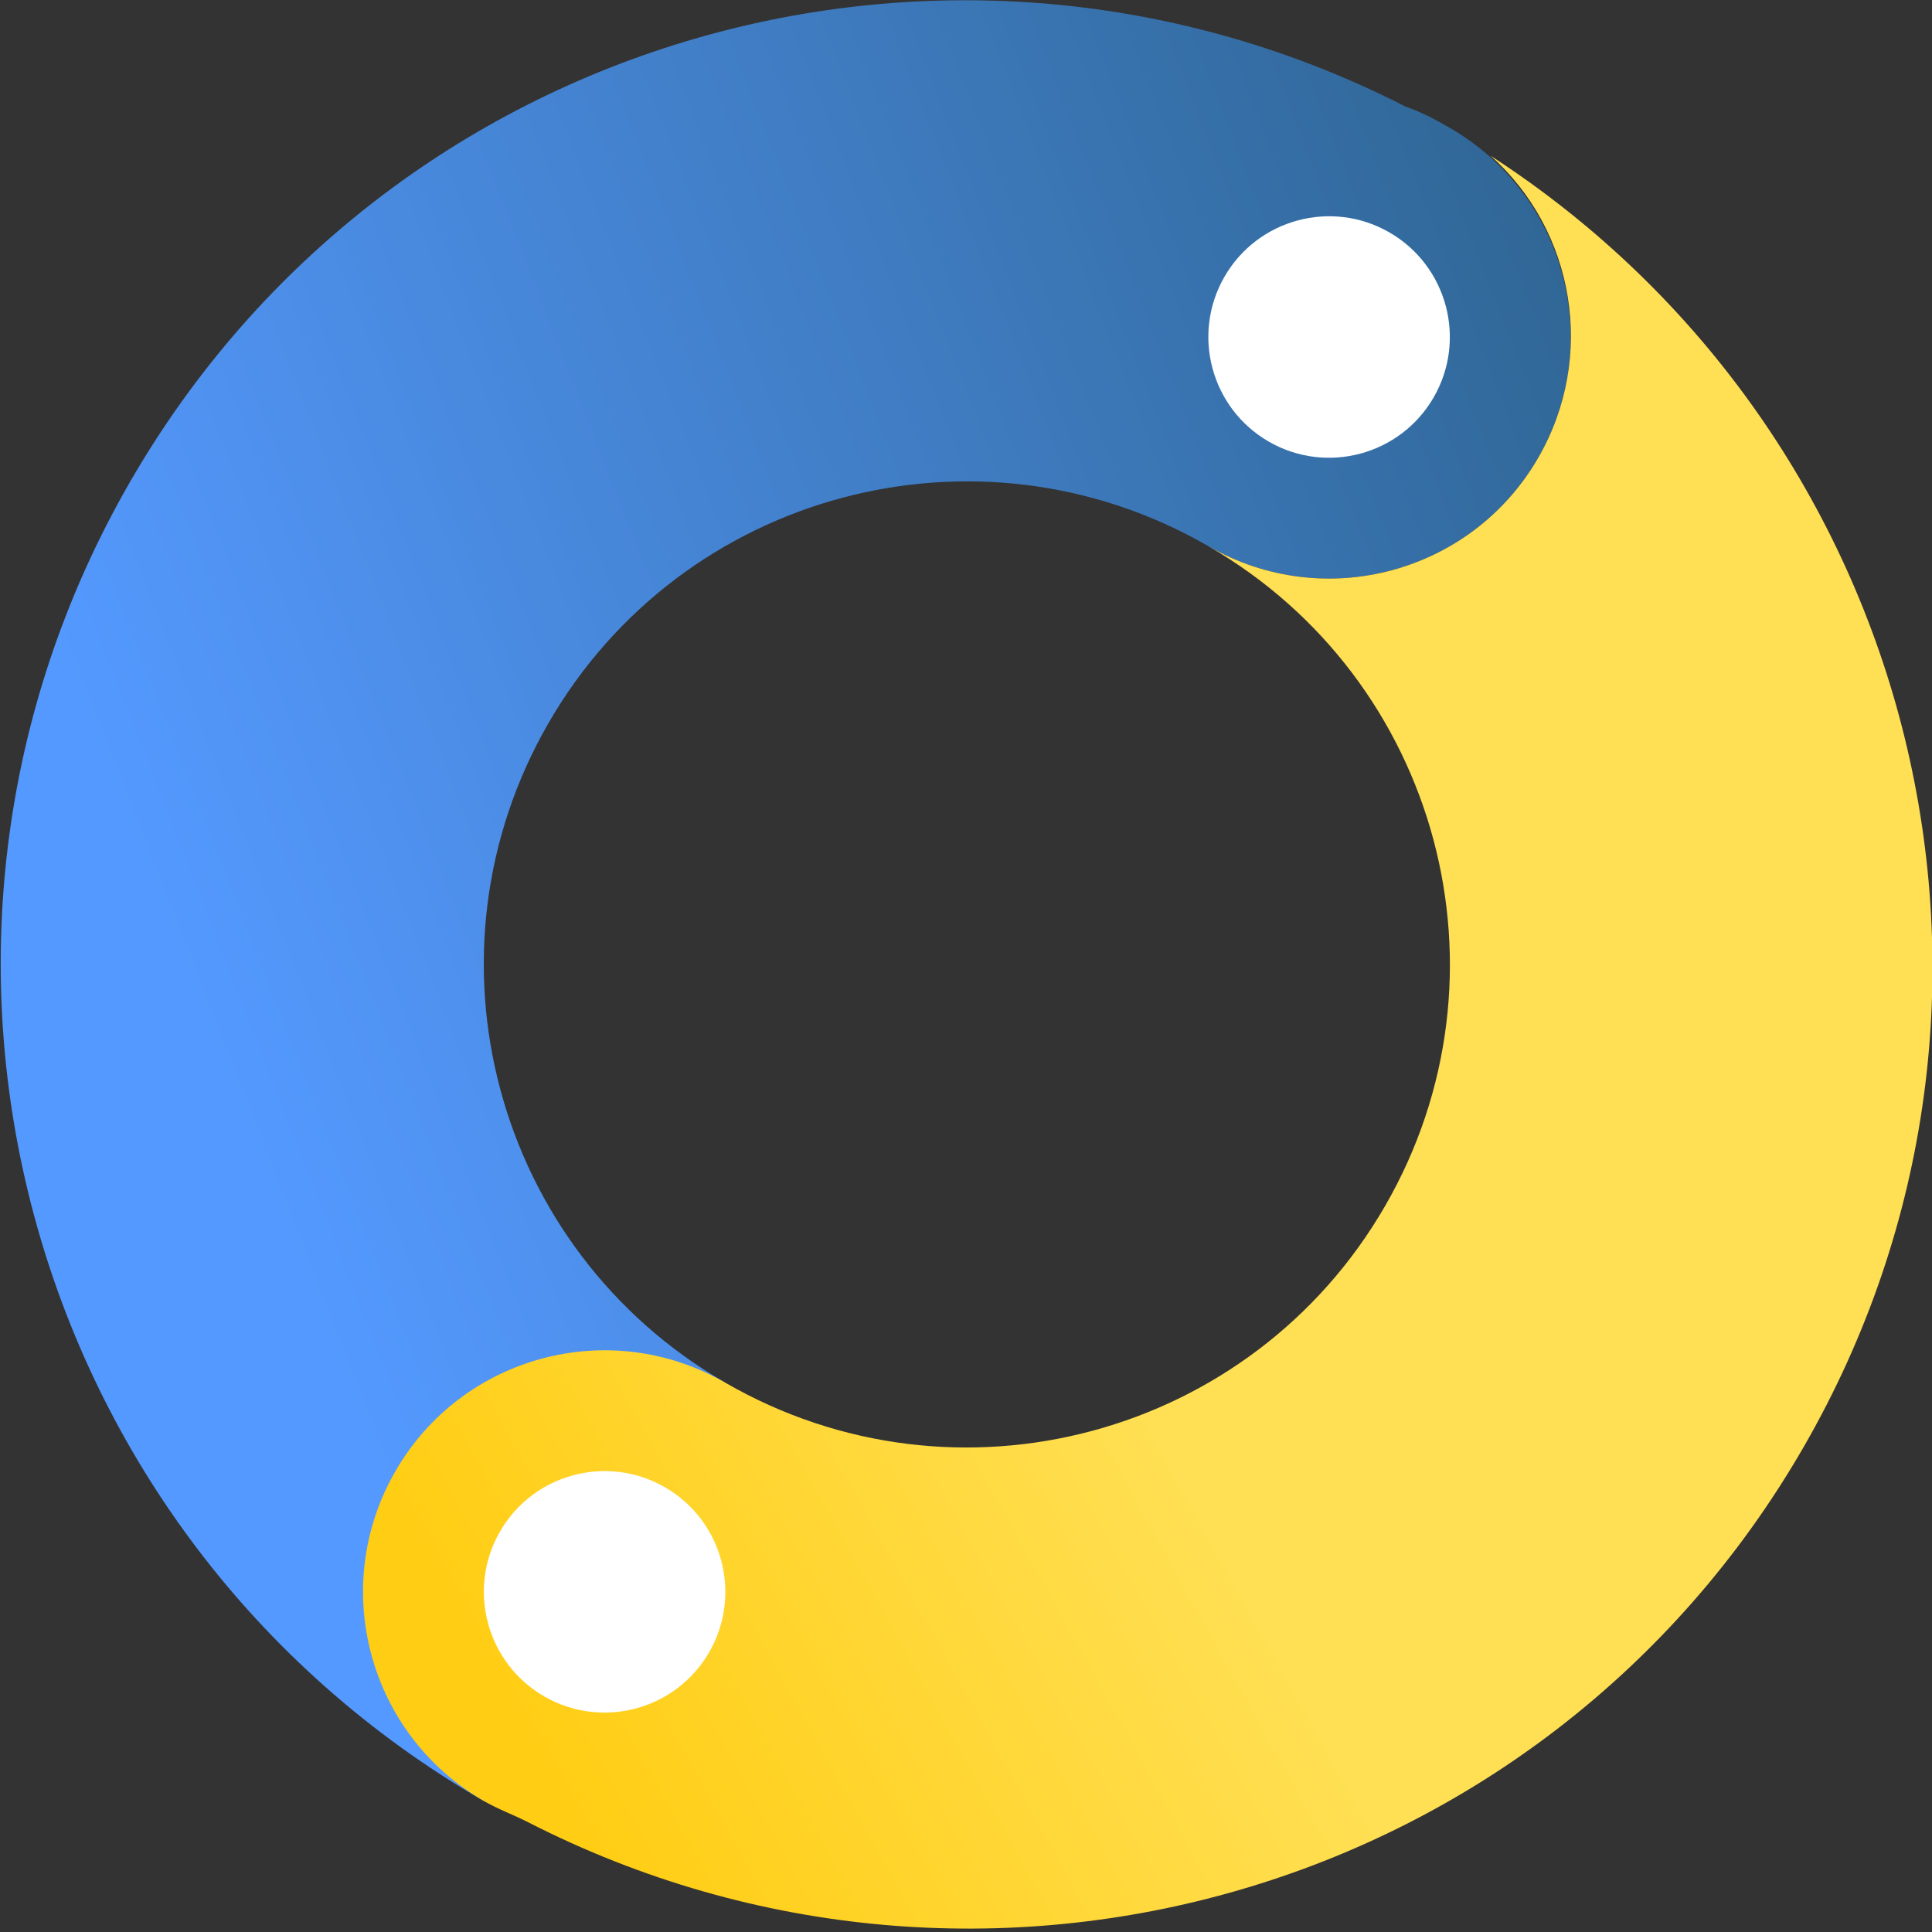 <?xml version="1.0" encoding="UTF-8" standalone="no"?>
<!-- Created with Inkscape (http://www.inkscape.org/) -->

<svg
   xmlns:dc="http://purl.org/dc/elements/1.1/"
   xmlns:cc="http://creativecommons.org/ns#"
   xmlns:rdf="http://www.w3.org/1999/02/22-rdf-syntax-ns#"
   xmlns:svg="http://www.w3.org/2000/svg"
   xmlns="http://www.w3.org/2000/svg"
   xmlns:xlink="http://www.w3.org/1999/xlink"
   xmlns:sodipodi="http://sodipodi.sourceforge.net/DTD/sodipodi-0.dtd"
   xmlns:inkscape="http://www.inkscape.org/namespaces/inkscape"
   width="16px"
   height="16px"
   id="svg4233"
   version="1.1"
   inkscape:version="0.48.4 r9939"
   sodipodi:docname="RxPY_Icon.svg">
  <rect width="100%" height="100%" fill="#333333" stroke="none"/>
  <defs
     id="defs4235">
    <linearGradient
       id="linearGradient4856">
      <stop
         style="stop-color:#5499ff;stop-opacity:1;"
         offset="0"
         id="stop4858" />
      <stop
         style="stop-color:#306796;stop-opacity:1;"
         offset="1"
         id="stop4860" />
    </linearGradient>
    <linearGradient
       id="linearGradient4848">
      <stop
         style="stop-color:#ffcd13;stop-opacity:1;"
         offset="0"
         id="stop4850" />
      <stop
         style="stop-color:#ffdf53;stop-opacity:1;"
         offset="1"
         id="stop4852" />
    </linearGradient>
    <linearGradient
       inkscape:collect="always"
       xlink:href="#linearGradient4848"
       id="linearGradient4854"
       x1="0"
       y1="7"
       x2="5"
       y2="4"
       gradientUnits="userSpaceOnUse" />
    <linearGradient
       inkscape:collect="always"
       xlink:href="#linearGradient4856"
       id="linearGradient4862"
       x1="5"
       y1="14"
       x2="15"
       y2="6"
       gradientUnits="userSpaceOnUse" />
    <linearGradient
       inkscape:collect="always"
       xlink:href="#linearGradient4856"
       id="linearGradient4893"
       gradientUnits="userSpaceOnUse"
       x1="5"
       y1="14"
       x2="15"
       y2="6" />
    <linearGradient
       inkscape:collect="always"
       xlink:href="#linearGradient4848"
       id="linearGradient4895"
       gradientUnits="userSpaceOnUse"
       x1="0"
       y1="7"
       x2="5"
       y2="4" />
  </defs>
  <sodipodi:namedview
     id="base"
     pagecolor="#ffffff"
     bordercolor="#666666"
     borderopacity="1.0"
     inkscape:pageopacity="0.0"
     inkscape:pageshadow="2"
     inkscape:zoom="22.197802"
     inkscape:cx="8.4230684"
     inkscape:cy="8.5796849"
     inkscape:current-layer="layer1"
     showgrid="true"
     inkscape:grid-bbox="true"
     inkscape:document-units="px"
     inkscape:window-width="1280"
     inkscape:window-height="751"
     inkscape:window-x="0"
     inkscape:window-y="25"
     inkscape:window-maximized="1">
    <inkscape:grid
       type="xygrid"
       id="grid4241" />
  </sodipodi:namedview>
  <g
     id="layer1"
     inkscape:label="Layer 1"
     inkscape:groupmode="layer">
    <g
       id="g4887"
       transform="matrix(0.5,-0.866,-0.866,-0.5,10.935,18.915)">
      <path
         id="path4252"
         d="m 14,6 c -1.105,0 -2,0.895 -2,2 0,2.209 -1.791,4 -4,4 C 5.791,12 4,10.209 4,8 L 0,8 c 0,4.418 3.582,8 8,8 4.28,0 7.754,-3.367 7.969,-7.594 C 15.995,8.276 16,8.138 16,8 16,6.895 15.105,6 14,6 z"
         style="fill:url(#linearGradient4893);fill-opacity:1;stroke:none"
         inkscape:connector-curvature="0" />
      <path
         id="path4273"
         d="M 8,0 C 3.72,0 0.246,3.367 0.031,7.594 0.024,7.73 0,7.862 0,8 0,9.105 0.895,10 2,10 3.105,10 4,9.105 4,8 4,5.791 5.791,4 8,4 c 2.209,0 4,1.791 4,4 0,-1.105 0.895,-2 2,-2 0.966,0 1.782,0.682 1.969,1.594 C 15.754,3.367 12.28,0 8,0 z"
         style="fill:url(#linearGradient4895);fill-opacity:1;stroke:none"
         inkscape:connector-curvature="0" />
      <path
         d="m 15,8 c 0,0.552 -0.448,1 -1,1 -0.552,0 -1,-0.448 -1,-1 0,-0.552 0.448,-1 1,-1 0.552,0 1,0.448 1,1 z"
         sodipodi:ry="1"
         sodipodi:rx="1"
         sodipodi:cy="8"
         sodipodi:cx="14"
         id="path4866"
         style="fill:#ffffff;fill-opacity:1;stroke:none"
         sodipodi:type="arc" />
      <path
         d="M 3,8 C 3,8.552 2.552,9 2,9 1.448,9 1,8.552 1,8 1,7.448 1.448,7 2,7 2.552,7 3,7.448 3,8 z"
         sodipodi:ry="1"
         sodipodi:rx="1"
         sodipodi:cy="8"
         sodipodi:cx="2"
         id="path4864"
         style="fill:#ffffff;fill-opacity:1;stroke:none"
         sodipodi:type="arc" />
    </g>
  </g>
</svg>
